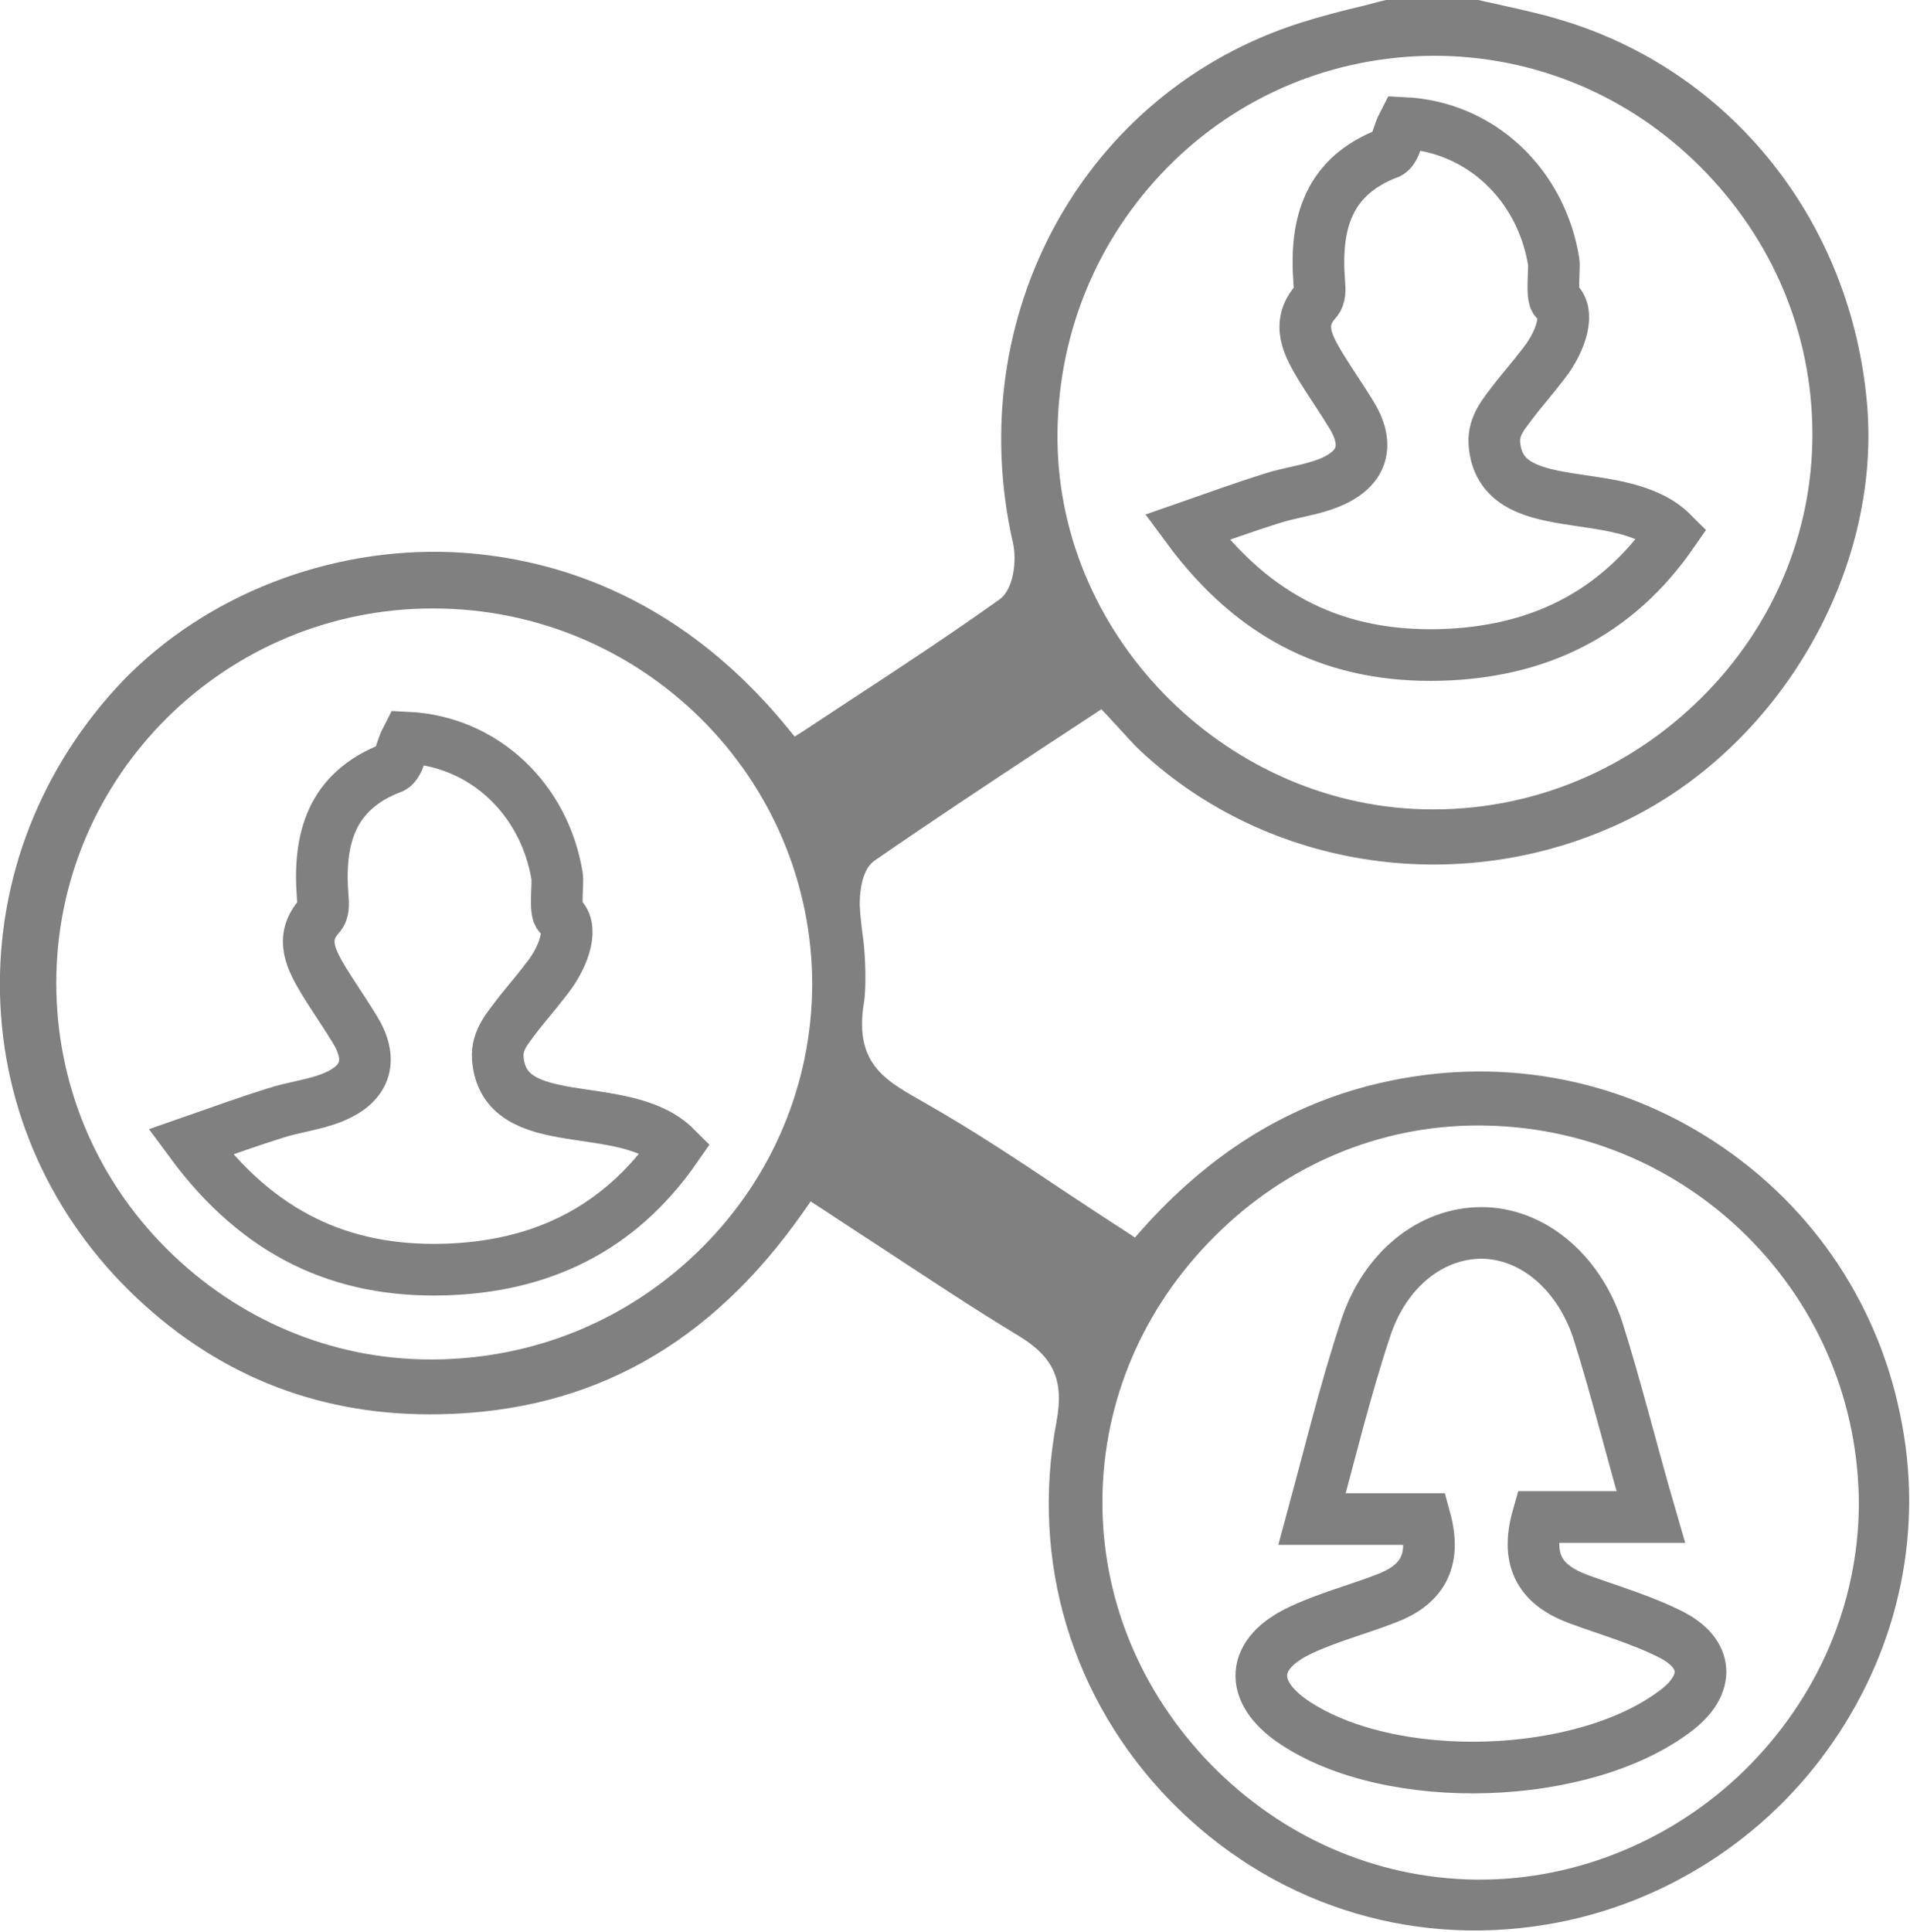 <?xml version="1.0" encoding="utf-8"?>
<!-- Generator: Adobe Illustrator 23.0.1, SVG Export Plug-In . SVG Version: 6.00 Build 0)  -->
<svg version="1.1" id="Layer_1" xmlns="http://www.w3.org/2000/svg" xmlns:xlink="http://www.w3.org/1999/xlink" x="0px" y="0px"
	 viewBox="0 0 369.9 374" style="enable-background:new 0 0 369.9 374;" xml:space="preserve">
<style type="text/css">
	.st0{fill:#808080;}
	.st1{fill:none;stroke:#808080;stroke-width:10;stroke-miterlimit:10;}
</style>
<g>
	<g>
		<path class="st0" d="M330.4,220c-19.6-12.2-42.8-15.6-65.3-9.8c-16.8,4.4-31.1,13.5-43.9,27.8l-1.4,1.6l-1.8-1.2
			c-3.9-2.5-7.8-5.1-11.6-7.6c-9.1-6.1-17.7-11.8-26.8-17c-7.4-4.3-14.3-7.2-12.3-19.6c0.5-2.9,0.3-8.9-0.1-12.2
			c-0.3-2.2-0.6-4.5-0.7-6.8c0-1.5,0.1-6.7,2.9-8.6c10.7-7.4,21.3-14.4,32.5-21.8c3.2-2.1,6.4-4.2,9.6-6.3l1.8-1.2l1.4,1.5
			c0.8,0.9,1.6,1.7,2.3,2.5c1.4,1.5,2.6,2.9,3.9,4.1c24.8,23.1,62.4,28.6,93.7,13.6c30-14.4,49.7-48.3,47-80.6
			c-3-35.5-26.4-64.8-59.5-74.6c-3.6-1.1-7.3-1.9-10.9-2.7c-1.6-0.4-3.3-0.7-4.9-1.1h-17.9c-1.7,0.4-3.4,0.9-5.1,1.3
			c-3.8,0.9-7.6,1.9-11.4,3.1c-41.9,13.3-65.8,56.7-55.7,100.8c0.7,3.2,0.2,8.9-2.7,10.9c-9.4,6.7-19.1,13.1-28.6,19.3
			c-3,2-6.1,4-9.1,6l-1.9,1.2l-1.4-1.7c-21.9-26.8-47.4-33.2-64.9-34c-23.9-1-47.7,8.3-63.8,24.9C8,148.4-0.5,169.9,0,192.4
			c0.5,22.5,10,43.4,26.6,59c16.4,15.4,36.1,22.9,58.8,22.4c29.2-0.6,52.2-13.5,70.2-39.2l1.4-2l2,1.3c3.8,2.5,7.6,5,11.3,7.4
			c9.3,6.1,18,11.9,27.1,17.4c6.7,4.1,8.7,8.6,7.2,16.6c-5.1,27,3,53.8,22.1,73.4c19.2,19.6,45.7,28.4,72.8,23.9
			c22.4-3.7,42.7-16.6,55.6-35.5c12.9-18.8,17.5-41.3,12.9-63.2C363.4,251.4,350,232.2,330.4,220z M226.1,32.4
			c13.7-13.9,32-21.5,51.5-21.6c0,0,0.1,0,0.1,0c19.4,0,37.7,7.6,51.6,21.5C343.3,46.3,351,64.6,351,84.1c0,19.1-7.6,37.2-21.5,51
			c-13.9,13.8-32.2,21.5-51.5,21.6c-0.2,0-0.4,0-0.6,0c-39,0-72.2-32.6-72.6-71.4C204.6,65.3,212.2,46.5,226.1,32.4z M136,241.5
			c-14,14-32.6,21.7-52.5,21.7c0,0-0.1,0-0.1,0c-19.2,0-37.4-7.7-51.2-21.5c-13.8-13.8-21.3-32.1-21.3-51.4
			c0-40,32.7-72.5,72.9-72.5c0,0,0,0,0.1,0c40.5,0,73.4,32.7,73.4,72.9C157.2,209.7,149.7,227.8,136,241.5z M337.9,342.7
			c-13.8,13.5-32.4,21.2-51.2,21.2c-0.4,0-0.7,0-1.1,0c-19.2-0.3-37.3-8.2-51.1-22.3c-13.7-14.1-21.2-32.3-21-51.5
			c0.2-19,7.9-37,21.8-50.8c13.8-13.8,31.9-21.4,50.9-21.4c0,0,0.1,0,0.1,0c19.7,0,38.3,7.7,52.2,21.6c13.9,13.9,21.5,32.4,21.5,52
			C359.8,310.7,352,328.8,337.9,342.7z"/>
	</g>
	<path class="st1" d="M78.8,142.8c15,0.7,26.7,12,29.1,26.9c0.2,1-0.5,6.9,0.4,7.5c2.9,2,1.1,7.7-2.2,12c-3,3.9-4.1,5-6.1,7.6
		c-1.6,2.2-3.8,4.5-3.6,8c1.1,15.3,24.5,7.4,34.5,17.4c-11.1,16-26.4,23.1-45,23.6c-19.7,0.5-35.8-6.8-49-24.7
		c6.3-2.2,11.3-4,16.4-5.6c3.7-1.2,7.7-1.6,11.3-3.1c6.5-2.7,7.7-7.4,4-13.3c-1.9-3.1-4-6.1-5.9-9.2c-2.3-3.9-4.8-8.2-0.8-12.6
		c0.8-0.9,0.7-2.2,0.6-3.6c-0.9-11.3,1.6-20.6,13.5-25.1C77.3,147.9,77.7,144.9,78.8,142.8z"/>
	<path class="st1" d="M271.8,23.8c15,0.7,26.7,12,29.1,26.9c0.2,1-0.5,6.9,0.4,7.5c2.9,2,1.1,7.7-2.2,12c-3,3.9-4.1,5-6.1,7.6
		c-1.6,2.2-3.8,4.5-3.6,8c1.1,15.3,24.5,7.4,34.5,17.4c-11.1,16-26.4,23.1-45,23.6c-19.7,0.5-35.8-6.8-49-24.7
		c6.3-2.2,11.3-4,16.4-5.6c3.7-1.2,7.7-1.6,11.3-3.1c6.5-2.7,7.7-7.4,4-13.3c-1.9-3.1-4-6.1-5.9-9.2c-2.3-3.9-4.8-8.2-0.8-12.6
		c0.8-0.9,0.7-2.2,0.6-3.6c-0.9-11.3,1.6-20.6,13.5-25.1C270.3,28.9,270.7,25.9,271.8,23.8z"/>
	<path class="st1" d="M319.7,293.7c-7.2,0-14.6,0-21.9,0c-2.5,8.8,0.9,13.3,7.9,15.9c6,2.2,12.3,4,18,6.9c7.2,3.7,7.4,9.6,1.1,14.5
		c-17.9,13.9-55.6,15.1-74.4,2.3c-8.6-5.9-8.2-13.2,1.5-17.7c5.3-2.5,11.1-4,16.5-6.1c6.7-2.5,9.9-7,7.6-15.4c-7.2,0-14.7,0-21.9,0
		c3.5-12.9,6.4-24.9,10.3-36.7c3.8-11.8,12.9-18.7,22.5-18.7c9.5,0,18.6,7.1,22.5,18.7C313.1,269.1,316,281,319.7,293.7z"/>
</g>
</svg>
